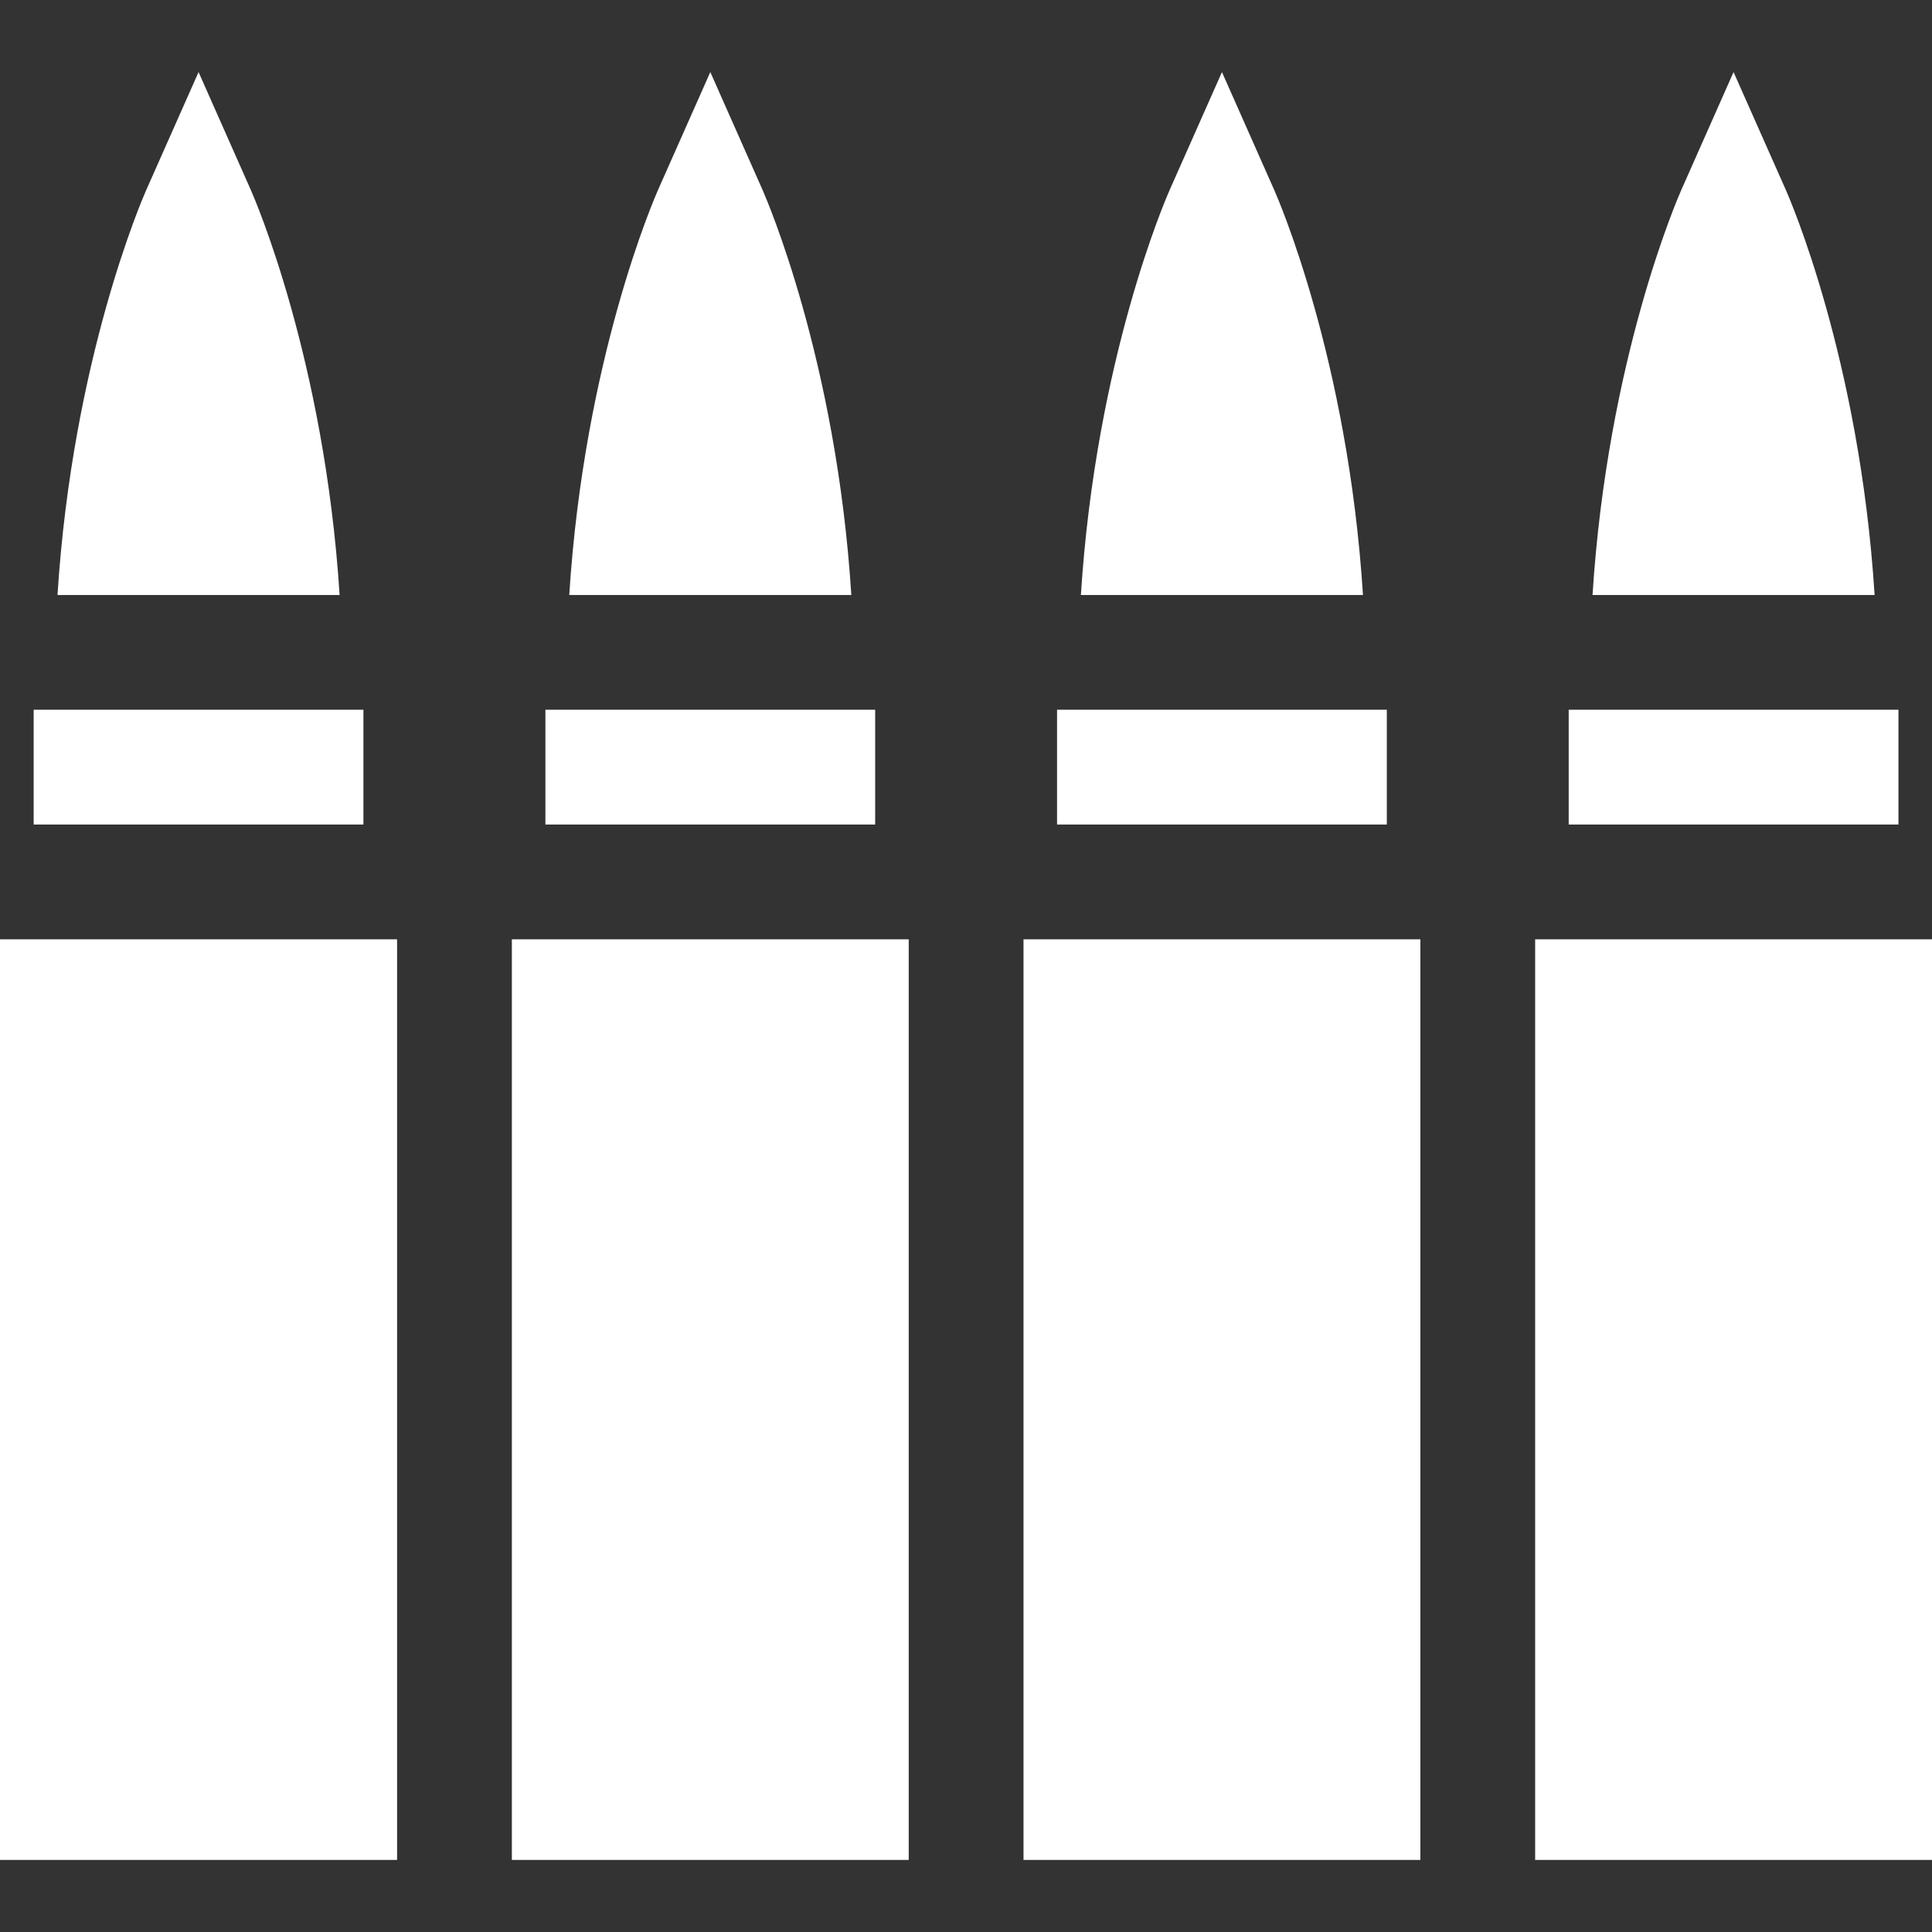 <svg id="Layer_1" data-name="Layer 1" xmlns="http://www.w3.org/2000/svg" viewBox="0 0 512 512"><rect x="0" y="0" width="512" height="512" fill="#333333" stroke="none"/><defs><style>.cls-1{fill:#fff;}</style></defs><title>bullet</title><path class="cls-1" d="M66.52,50.46,52.62,19.1,38.71,50.46c-.88,2-19.51,44.69-23.47,107.22H90C86,95.15,67.4,52.45,66.52,50.46Z"/><polygon class="cls-1" points="8.92 188.09 8.92 218.51 16.2 218.51 94.41 218.51 96.31 218.51 96.31 188.09 8.92 188.09"/><polygon class="cls-1" points="101.02 248.93 9.58 248.93 0 248.93 0 492.9 105.23 492.9 105.23 248.93 101.02 248.93"/><path class="cls-1" d="M202.14,50.46,188.24,19.1,174.33,50.46c-.88,2-19.51,44.69-23.47,107.22h74.75C221.65,95.15,203,52.45,202.14,50.46Z"/><polygon class="cls-1" points="144.54 188.09 144.54 218.51 158.1 218.51 231.93 218.51 231.93 188.09 144.54 188.09"/><polygon class="cls-1" points="151.49 248.93 135.65 248.93 135.65 492.9 240.82 492.9 240.82 248.93 151.49 248.93"/><path class="cls-1" d="M337.73,50.46,323.83,19.1,309.92,50.46c-.88,2-19.51,44.69-23.47,107.22H361.2C357.24,95.15,338.61,52.45,337.73,50.46Z"/><polygon class="cls-1" points="280.13 188.09 280.13 218.51 299.98 218.51 367.52 218.51 367.52 188.09 280.13 188.09"/><polygon class="cls-1" points="293.37 248.93 271.24 248.93 271.24 492.9 376.41 492.9 376.41 248.93 293.37 248.93"/><path class="cls-1" d="M473.32,50.46,459.41,19.1l-13.9,31.36c-.88,2-19.51,44.69-23.47,107.22h74.75C492.83,95.15,474.2,52.45,473.32,50.46Z"/><polygon class="cls-1" points="415.72 188.09 415.72 218.51 441.86 218.51 503.11 218.51 503.11 188.09 415.72 188.09"/><polygon class="cls-1" points="435.24 248.93 406.83 248.93 406.83 492.9 512 492.9 512 248.93 435.24 248.93"/></svg>